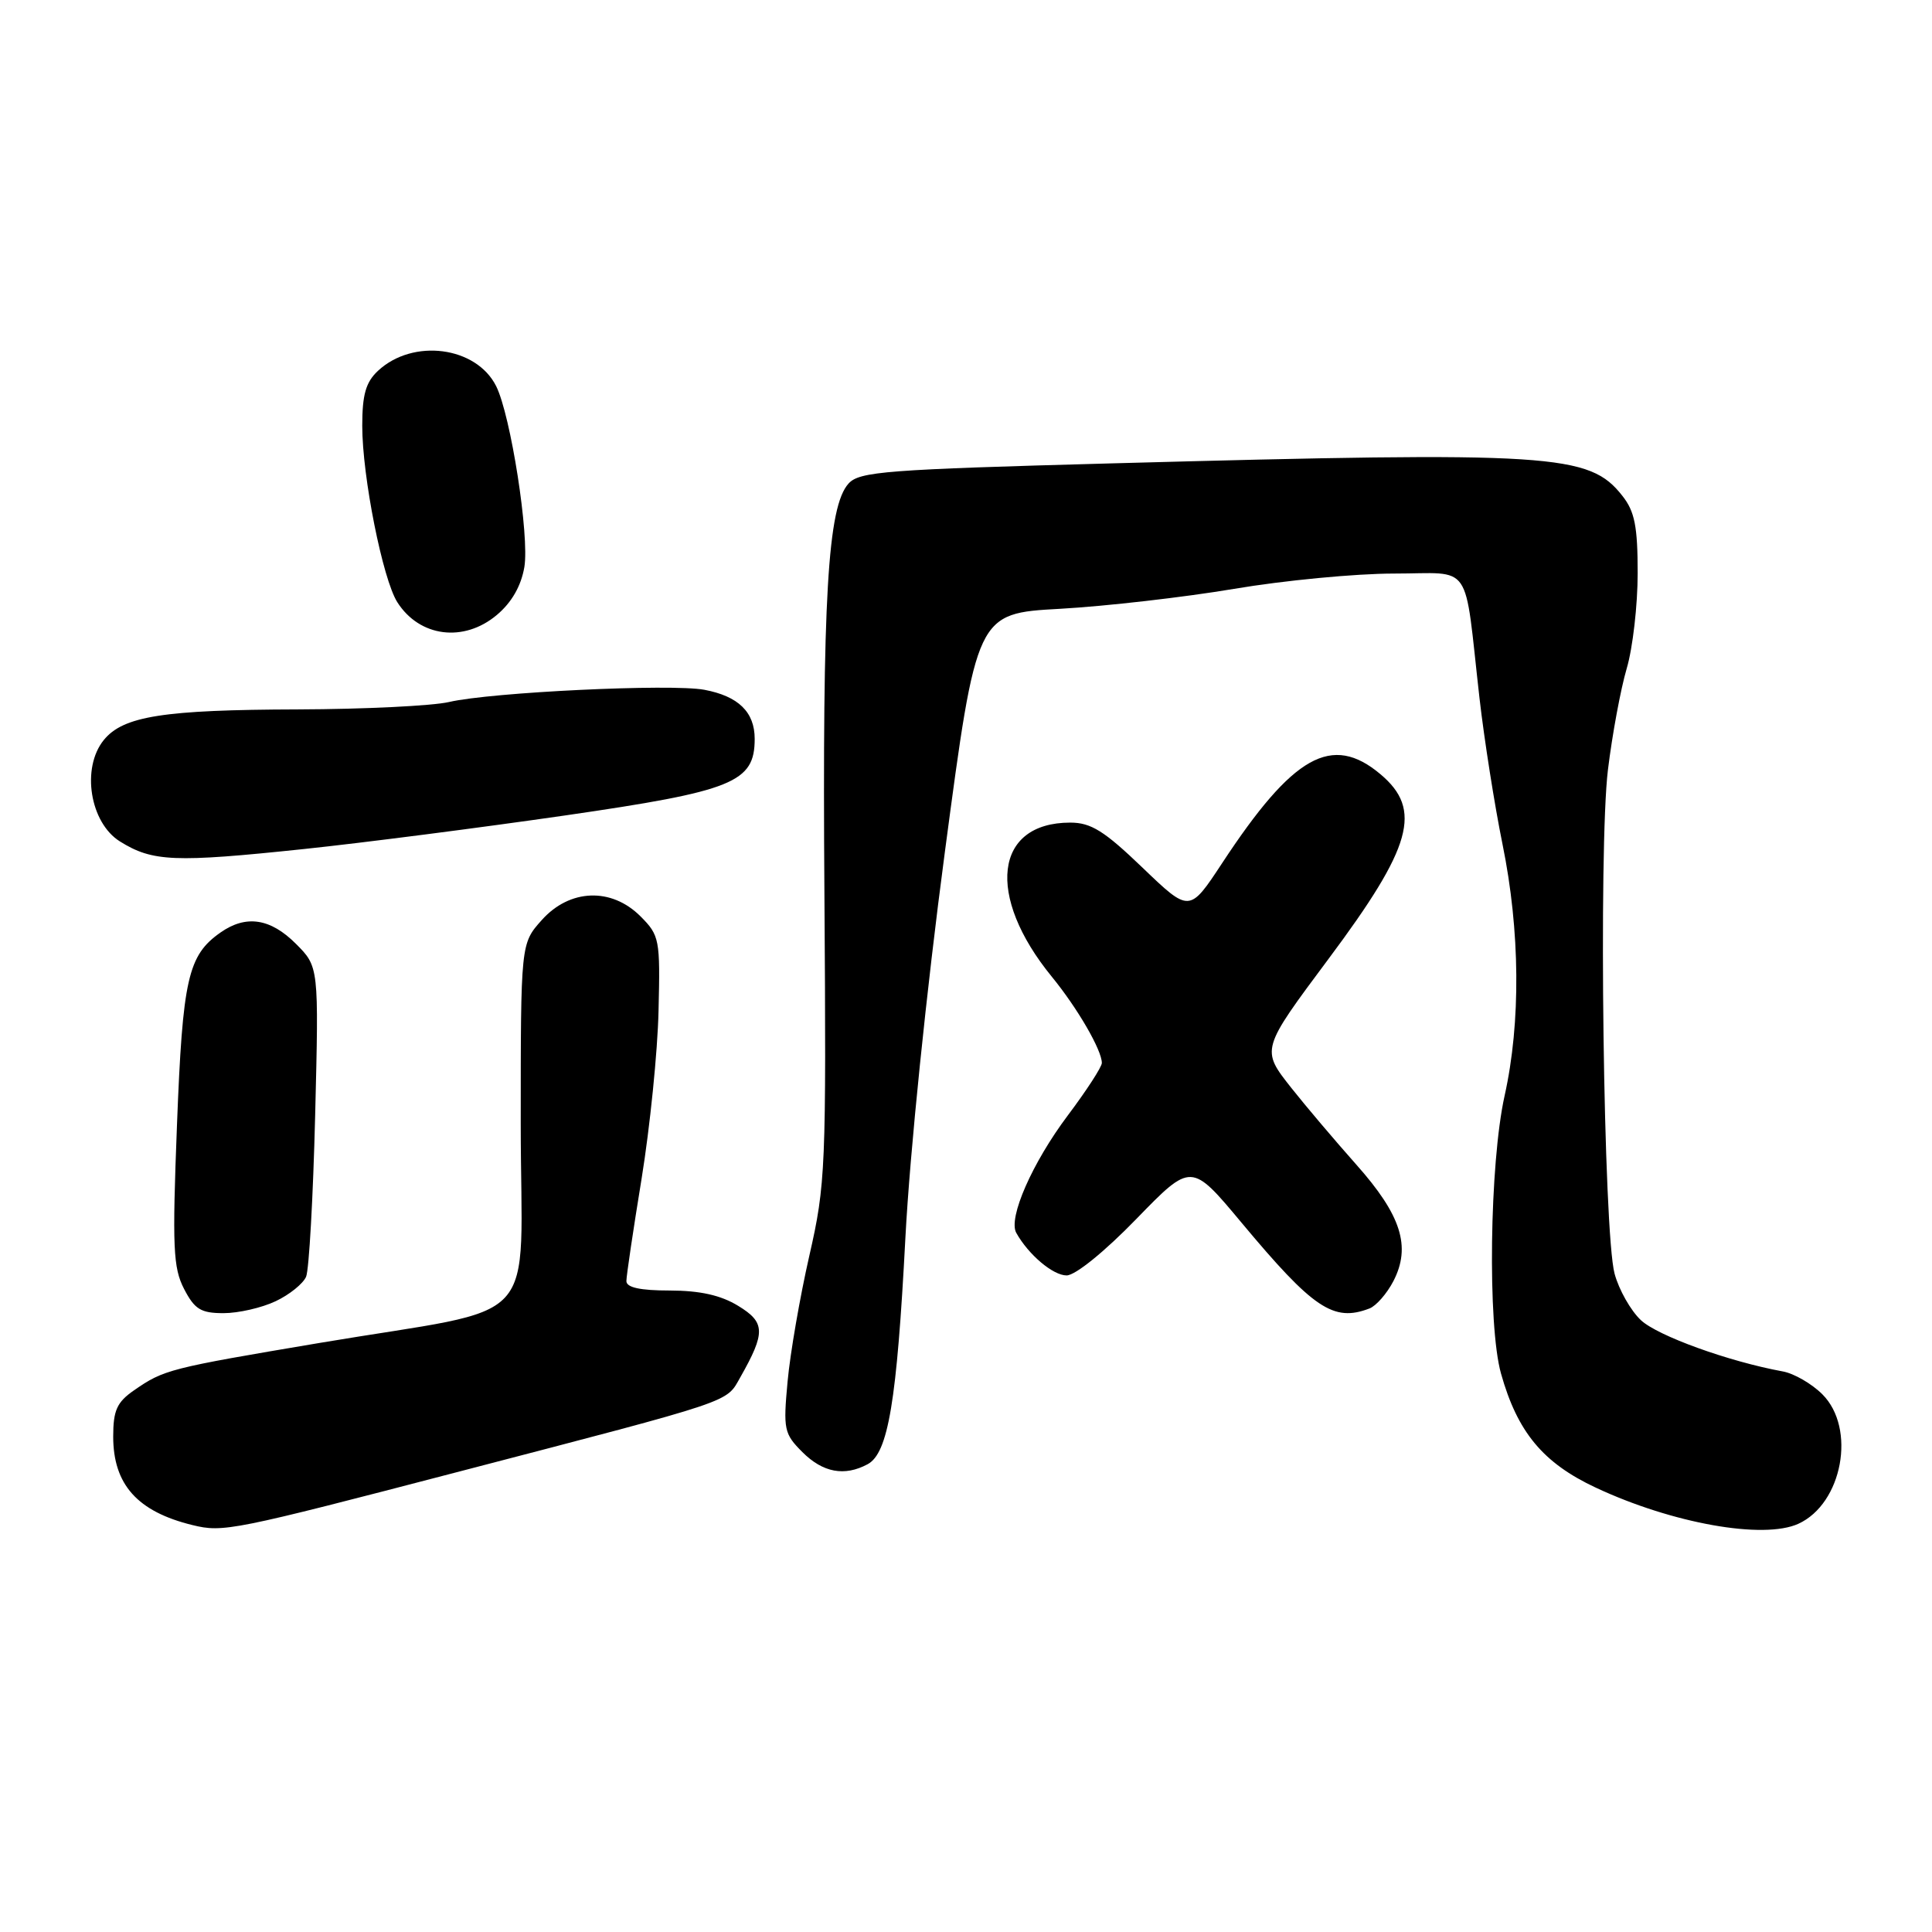 <?xml version="1.0" encoding="UTF-8" standalone="no"?>
<!DOCTYPE svg PUBLIC "-//W3C//DTD SVG 1.1//EN" "http://www.w3.org/Graphics/SVG/1.1/DTD/svg11.dtd" >
<svg xmlns="http://www.w3.org/2000/svg" xmlns:xlink="http://www.w3.org/1999/xlink" version="1.1" viewBox="0 0 256 256">
 <g >
 <path fill="currentColor"
d=" M 61.00 194.95 C 97.74 185.37 96.16 185.90 98.11 182.47 C 101.46 176.56 101.41 175.22 97.81 173.03 C 95.51 171.62 92.75 171.01 88.75 171.00 C 84.82 171.00 83.00 170.60 83.00 169.75 C 83.00 169.06 83.91 162.94 85.02 156.15 C 86.12 149.36 87.14 139.36 87.26 133.93 C 87.49 124.46 87.39 123.95 84.88 121.43 C 81.02 117.56 75.49 117.76 71.78 121.92 C 69.00 125.03 69.00 125.03 69.00 148.90 C 69.00 176.58 72.38 172.89 42.32 177.95 C 22.37 181.31 21.74 181.47 17.75 184.23 C 15.49 185.80 15.00 186.88 15.00 190.35 C 15.00 196.71 18.21 200.30 25.50 202.08 C 29.58 203.08 30.76 202.84 61.00 194.95 Z  M 238.29 201.91 C 244.13 199.25 245.99 189.26 241.47 184.75 C 240.08 183.36 237.72 181.99 236.22 181.72 C 229.06 180.41 219.63 177.00 217.43 174.93 C 216.08 173.67 214.51 170.89 213.94 168.77 C 212.47 163.33 211.80 112.34 213.06 102.00 C 213.63 97.33 214.75 91.28 215.55 88.57 C 216.35 85.86 217.00 80.18 217.00 75.95 C 217.00 69.76 216.61 67.77 214.98 65.71 C 210.58 60.11 205.96 59.81 147.27 61.40 C 117.42 62.21 113.88 62.48 112.44 64.07 C 109.67 67.12 108.96 79.21 109.24 118.50 C 109.49 154.86 109.40 156.93 107.24 166.39 C 106.00 171.83 104.70 179.32 104.36 183.05 C 103.77 189.41 103.89 189.98 106.32 192.41 C 109.04 195.13 111.90 195.66 114.96 194.02 C 117.69 192.56 118.84 185.71 119.97 164.00 C 120.56 152.73 122.77 131.15 125.20 112.89 C 129.40 81.28 129.40 81.28 140.45 80.67 C 146.53 80.33 156.90 79.14 163.50 78.03 C 170.10 76.91 179.64 76.00 184.70 76.00 C 195.28 76.00 193.95 74.06 196.04 92.50 C 196.67 98.00 198.04 106.71 199.09 111.86 C 201.43 123.33 201.53 135.48 199.37 145.18 C 197.37 154.17 197.09 175.59 198.89 182.00 C 201.07 189.77 204.46 193.85 211.45 197.12 C 221.59 201.87 233.66 204.02 238.29 201.91 Z  M 36.52 172.42 C 38.35 171.56 40.17 170.09 40.56 169.17 C 40.95 168.25 41.49 158.63 41.76 147.80 C 42.25 128.10 42.25 128.10 39.20 125.05 C 35.83 121.68 32.60 121.19 29.22 123.56 C 24.90 126.59 24.20 129.66 23.45 149.08 C 22.82 165.28 22.94 167.98 24.39 170.79 C 25.79 173.49 26.61 174.00 29.62 174.00 C 31.59 174.00 34.69 173.29 36.52 172.42 Z  M 181.46 173.38 C 182.35 173.04 183.77 171.41 184.63 169.76 C 187.00 165.17 185.67 161.01 179.72 154.32 C 176.85 151.09 172.98 146.52 171.12 144.17 C 167.07 139.04 167.06 139.10 176.08 127.00 C 187.13 112.19 188.50 107.28 182.92 102.59 C 176.48 97.17 171.34 100.06 161.92 114.40 C 157.61 120.94 157.61 120.94 151.39 114.97 C 146.31 110.09 144.56 109.00 141.81 109.00 C 131.76 109.00 130.60 118.69 139.37 129.42 C 142.78 133.59 146.00 139.15 146.00 140.85 C 146.00 141.37 143.97 144.50 141.49 147.80 C 136.78 154.07 133.56 161.40 134.66 163.36 C 136.28 166.26 139.53 169.00 141.33 169.00 C 142.48 169.00 146.36 165.86 150.58 161.51 C 157.85 154.03 157.85 154.03 164.50 162.00 C 174.03 173.42 176.69 175.21 181.46 173.38 Z  M 40.28 112.50 C 48.10 111.68 63.67 109.67 74.89 108.05 C 97.18 104.82 100.00 103.68 100.00 97.90 C 100.00 94.35 97.84 92.25 93.33 91.40 C 88.95 90.58 65.07 91.72 59.50 93.02 C 57.30 93.53 48.30 93.97 39.50 94.00 C 21.64 94.05 16.32 94.89 13.75 98.06 C 10.75 101.76 11.91 109.02 15.90 111.50 C 20.22 114.19 23.10 114.31 40.28 112.50 Z  M 65.84 81.48 C 67.80 79.83 69.05 77.65 69.48 75.14 C 70.17 71.02 67.68 55.04 65.74 51.16 C 63.10 45.90 54.73 44.81 50.09 49.13 C 48.47 50.64 48.00 52.29 48.00 56.43 C 48.00 63.14 50.71 76.75 52.65 79.80 C 55.59 84.42 61.46 85.17 65.84 81.48 Z "/>
</g>
</svg>